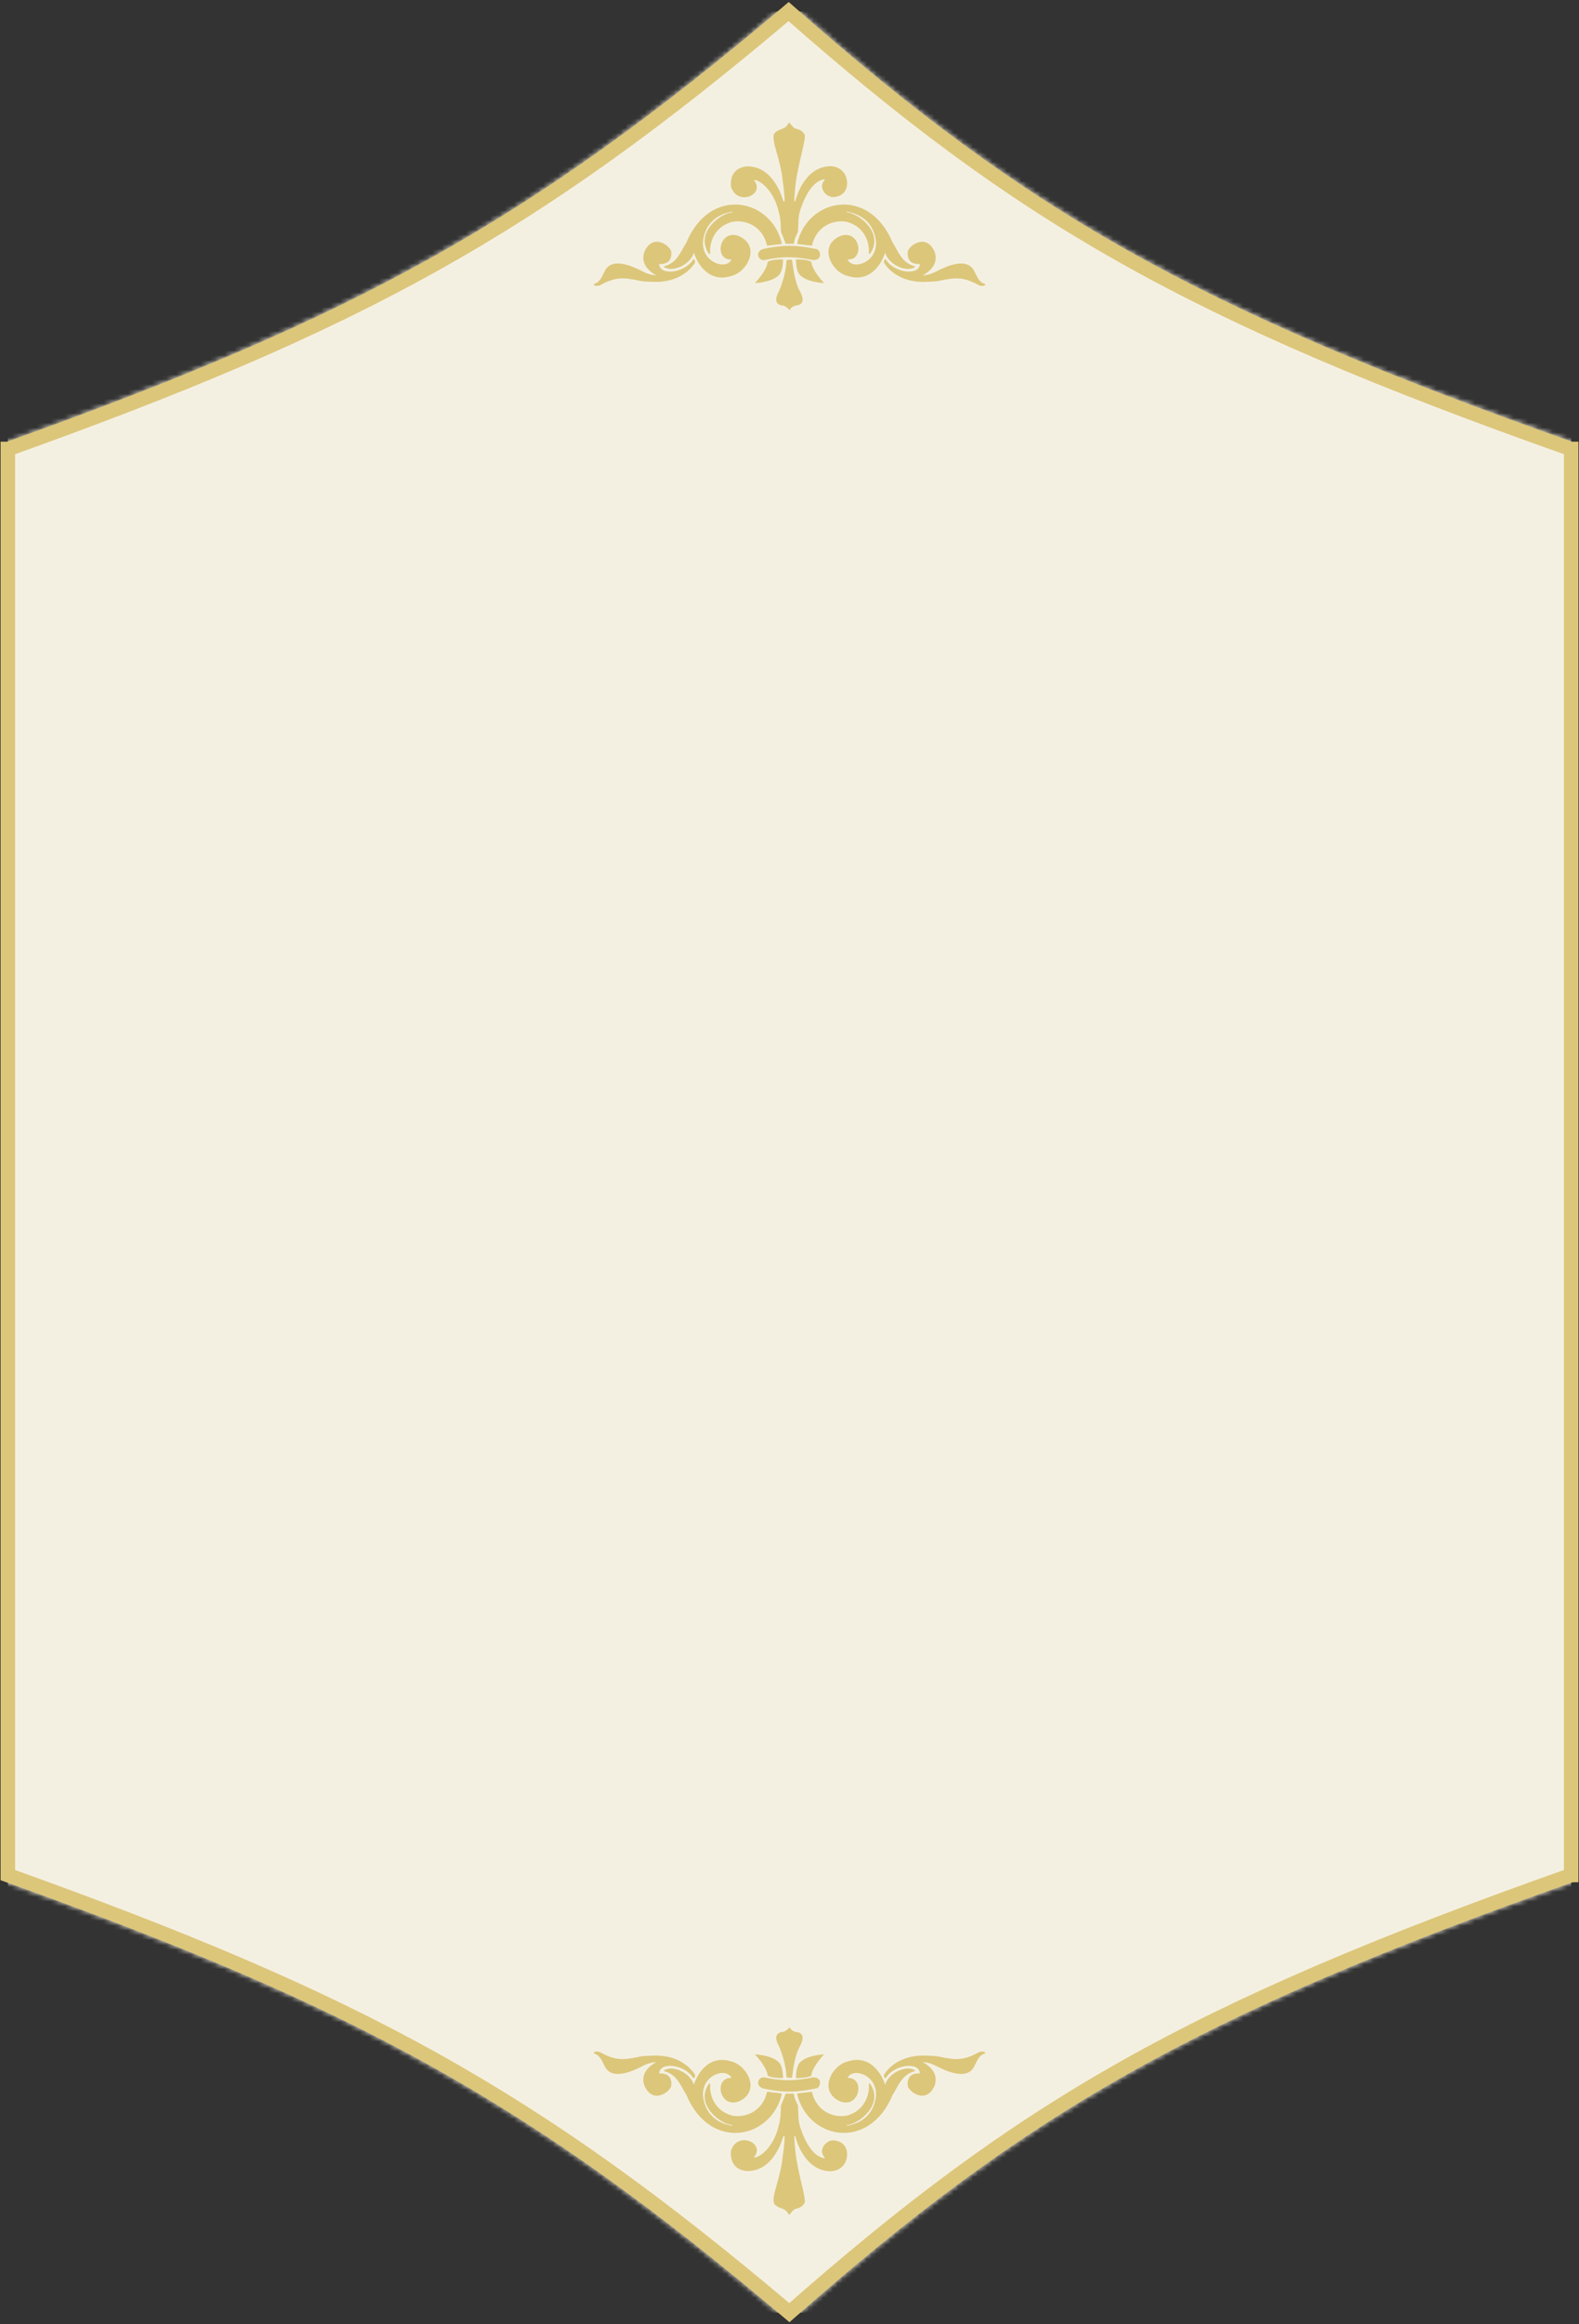 <svg width="327" height="481" viewBox="0 0 327 481" fill="none" xmlns="http://www.w3.org/2000/svg">
<rect x="0" y="0" width="327" height="481" fill="#333333" stroke="none"/>
<mask id="mask0_91_48" style="mask-type:alpha" maskUnits="userSpaceOnUse" x="0" y="0" width="327" height="481">
<path fill-rule="evenodd" clip-rule="evenodd" d="M325.375 92.9H325.276C246.171 64.936 211.439 44.792 163.319 2.396C110.081 47.448 74.318 66.911 1.749 92.9H1.625V388.056C74.277 414.067 110.205 433.526 163.473 478.604C211.593 436.208 246.268 416.02 325.373 388.056L325.375 388.056V92.9Z" fill="#FFE58B"/>
<path d="M325.276 92.9L324.776 94.314L325.018 94.4H325.276V92.9ZM325.375 92.9H326.875V91.4H325.375V92.9ZM163.319 2.396L164.311 1.27L163.339 0.414L162.35 1.251L163.319 2.396ZM1.749 92.9V94.4H2.01L2.255 94.312L1.749 92.9ZM1.625 92.9V91.4H0.125V92.9H1.625ZM1.625 388.056H0.125V389.112L1.119 389.468L1.625 388.056ZM163.473 478.604L162.504 479.749L163.493 480.586L164.465 479.73L163.473 478.604ZM325.373 388.056L325.343 386.556L325.102 386.561L324.873 386.641L325.373 388.056ZM325.375 388.056L325.405 389.555L326.875 389.526V388.056H325.375ZM325.276 94.4H325.375V91.4H325.276V94.4ZM162.328 3.521C210.618 46.068 245.528 66.3 324.776 94.314L325.775 91.486C246.814 63.572 212.26 43.516 164.311 1.27L162.328 3.521ZM2.255 94.312C74.964 68.273 110.891 48.728 164.288 3.541L162.35 1.251C109.271 46.168 73.672 65.549 1.243 91.488L2.255 94.312ZM1.625 94.4H1.749V91.4H1.625V94.4ZM3.125 388.056V92.9H0.125V388.056H3.125ZM1.119 389.468C73.633 415.43 109.396 434.807 162.504 479.749L164.442 477.459C111.014 432.246 74.921 412.705 2.131 386.643L1.119 389.468ZM164.465 479.73C212.414 437.483 246.913 417.383 325.873 389.47L324.873 386.641C245.624 414.657 210.772 434.932 162.482 477.479L164.465 479.73ZM325.345 386.556L325.343 386.556L325.403 389.555L325.405 389.555L325.345 386.556ZM323.875 92.9V388.056H326.875V92.9H323.875Z" fill="#FFE58B"/>
</mask>
<g mask="url(#mask0_91_48)">
<rect x="1.625" y="2.396" width="323.75" height="476.209" fill="#F4F0E1"/>
</g>
<path d="M325.276 92.9L324.776 94.314L325.018 94.4H325.276V92.9ZM325.375 92.9H326.875V91.4H325.375V92.9ZM163.319 2.396L164.311 1.27L163.339 0.414L162.35 1.251L163.319 2.396ZM1.749 92.9V94.4H2.01L2.255 94.312L1.749 92.9ZM1.625 92.9V91.4H0.125V92.9H1.625ZM1.625 388.056H0.125V389.112L1.119 389.468L1.625 388.056ZM163.473 478.604L162.504 479.749L163.493 480.586L164.465 479.73L163.473 478.604ZM325.373 388.056L325.343 386.556L325.102 386.561L324.873 386.641L325.373 388.056ZM325.375 388.056L325.405 389.555L326.875 389.526V388.056H325.375ZM325.276 94.4H325.375V91.4H325.276V94.4ZM162.328 3.521C210.618 46.068 245.528 66.3 324.776 94.314L325.775 91.486C246.814 63.572 212.26 43.516 164.311 1.27L162.328 3.521ZM2.255 94.312C74.964 68.273 110.891 48.728 164.288 3.541L162.35 1.251C109.271 46.168 73.672 65.549 1.243 91.488L2.255 94.312ZM1.625 94.4H1.749V91.4H1.625V94.4ZM3.125 388.056V92.9H0.125V388.056H3.125ZM1.119 389.468C73.633 415.43 109.396 434.807 162.504 479.749L164.442 477.459C111.014 432.246 74.921 412.705 2.131 386.643L1.119 389.468ZM164.465 479.73C212.414 437.483 246.913 417.383 325.873 389.47L324.873 386.641C245.624 414.657 210.772 434.932 162.482 477.479L164.465 479.73ZM325.345 386.556L325.343 386.556L325.403 389.555L325.405 389.555L325.345 386.556ZM323.875 92.9V388.056H326.875V92.9H323.875Z" fill="#DCC67A"/>
<path fill-rule="evenodd" clip-rule="evenodd" d="M164.585 26.52C164.055 26.266 163.467 25.318 163.467 25.318C163.467 25.318 163.056 25.907 162.746 26.266C162.379 26.511 162.032 26.647 161.699 26.777C161.295 26.935 160.912 27.085 160.539 27.413C159.852 28.051 160.274 29.549 160.864 31.642C161.321 33.267 161.88 35.249 162.1 37.467C162.595 40.935 162.476 41.647 162.476 41.647H162.216C162.216 41.647 160.401 34.178 154.524 34.445C150.692 34.939 151.41 38.715 151.41 38.715C152.786 42.79 158.613 40.213 156.124 37.287C156.806 36.973 160.154 38.939 161.255 43.796C161.634 45.075 161.67 46.205 161.703 47.229L161.703 47.229L161.703 47.229L161.703 47.23L161.703 47.23L161.703 47.23C161.712 47.504 161.721 47.77 161.735 48.03C162.055 48.71 162.278 49.302 162.488 49.859C162.563 50.057 162.637 50.252 162.712 50.444H164.411C164.556 49.432 164.726 49.087 164.987 48.556C165.062 48.403 165.144 48.234 165.236 48.03C165.307 47.156 165.326 46.564 165.341 46.086V46.086C165.366 45.271 165.381 44.787 165.628 43.796C166.867 39.853 168.636 37.383 170.759 37.085C170.76 37.121 170.76 37.151 170.759 37.179C170.759 37.212 170.758 37.245 170.759 37.287C169.323 38.776 171.086 40.916 172.692 40.788C174.704 40.575 175.429 39.281 175.429 37.93C175.429 35.954 174.071 34.393 171.872 34.393C166.244 34.603 164.705 41.647 164.705 41.647C164.705 41.647 164.6 41.656 164.496 41.647C164.458 41.559 164.579 39.758 164.705 38.551C164.953 36.303 165.524 33.855 165.99 31.86L165.99 31.86L165.99 31.86C166.506 29.649 166.892 27.994 166.563 27.783C166.161 27.013 165.452 26.808 164.984 26.672C164.806 26.62 164.663 26.579 164.585 26.52ZM158.865 50.848C159.325 50.791 159.709 50.749 160.074 50.709L160.074 50.709L160.074 50.709L160.074 50.709C160.66 50.644 161.2 50.585 161.936 50.477C159.83 41.077 147.094 38.363 142.153 50.177C141.899 50.577 141.669 50.992 141.441 51.405C140.566 52.989 139.706 54.545 137.529 55.119C137.528 55.181 137.528 55.215 137.529 55.278C139.312 56.456 143.018 54.737 143.706 52.26C144.022 53.562 146.297 58.785 151.488 57.106C154.752 56.283 157.597 51.005 153.094 48.889C148.971 47.217 147.723 53.865 151.488 53.707C150.431 55.95 145.365 54.413 145.583 50.062C145.821 47.567 147.22 44.563 151.612 43.806C151.612 43.831 151.612 43.85 151.611 43.869V43.869C151.611 43.902 151.611 43.932 151.612 43.983C149.488 43.983 143.706 48.099 146.847 52.56C146.903 52.537 146.944 52.519 146.987 52.5C147.019 52.486 147.053 52.471 147.094 52.454C146.847 50.848 147.564 46.916 151.765 45.879C154.411 45.45 157.916 46.737 158.865 50.848ZM123.222 59.109C123.193 59.1 123.16 59.09 123.123 59.079C123.019 59.01 123.011 58.971 123 58.919C122.993 58.888 122.986 58.852 122.957 58.802C124.077 58.459 124.46 57.683 124.905 56.781L124.905 56.781C124.983 56.624 125.062 56.462 125.148 56.299C126.613 52.826 131.593 55.402 133.106 56.184C133.334 56.303 133.484 56.38 133.53 56.389C134.593 56.844 134.912 56.88 135.705 56.971L135.788 56.981L135.908 56.995C132.389 55.012 133.241 52.651 133.521 51.932C135.373 48.15 138.935 50.993 139.007 52.129C139.128 53.213 138.804 54.775 136.505 54.631C136.584 57.17 141.92 56.496 143.577 53.661C143.967 53.552 143.931 54.353 143.931 54.353C143.931 54.353 141.813 58.337 135.794 58.337C135.557 58.326 135.295 58.32 135.017 58.313L135.017 58.313L135.017 58.313L135.016 58.313L135.016 58.313C134.1 58.291 133.015 58.266 132.1 58.03C129.318 57.477 127.561 57.163 124.195 59.079C123.483 59.191 123.439 59.177 123.222 59.109ZM157.885 51.567C162.333 50.557 165.379 50.753 169.118 51.567C169.851 51.692 170.52 53.829 168.394 53.829C165.032 53.15 162.378 52.924 158.292 53.829C157.162 53.979 156.257 52.306 157.885 51.567ZM163.95 53.773C163.594 53.723 163.22 53.671 162.862 53.902C162.862 55.612 162.194 58.313 161.304 60.308C159.647 63.294 162.241 63.24 162.241 63.24C162.677 63.394 162.906 63.6 163.205 63.869L163.205 63.869C163.311 63.964 163.425 64.066 163.56 64.177C163.781 63.71 164.074 63.459 164.685 63.24C164.709 63.235 164.749 63.231 164.801 63.225L164.802 63.225L164.802 63.225C165.333 63.168 167.095 62.978 165.676 60.308C164.686 58.603 164.331 56.015 164.097 54.303L164.097 54.303C164.071 54.119 164.048 53.945 164.025 53.783L163.95 53.773ZM158.993 54.164C160.102 53.589 162.157 53.689 162.157 53.689C162.157 53.689 162.179 55.485 161.658 56.448C160.59 58.421 156.328 58.59 156.328 58.59C156.328 58.59 158.779 56.092 158.993 54.164ZM166.926 50.709L166.926 50.709C167.291 50.749 167.675 50.791 168.135 50.848C169.085 46.737 172.589 45.45 175.235 45.879C179.437 46.916 180.153 50.848 179.906 52.454C179.947 52.471 179.981 52.486 180.013 52.5C180.056 52.519 180.097 52.537 180.153 52.56C183.294 48.099 177.512 43.983 175.388 43.983C175.389 43.933 175.389 43.903 175.389 43.869V43.869C175.388 43.85 175.388 43.831 175.388 43.806C179.78 44.563 181.179 47.567 181.417 50.062C181.635 54.413 176.569 55.95 175.512 53.707C179.277 53.865 178.03 47.217 173.906 48.889C169.403 51.005 172.248 56.283 175.512 57.106C180.703 58.785 182.978 53.562 183.294 52.26C183.982 54.737 187.688 56.456 189.471 55.278C189.472 55.215 189.472 55.181 189.471 55.119C187.294 54.545 186.434 52.989 185.559 51.405C185.331 50.992 185.101 50.577 184.847 50.177C179.906 38.363 167.17 41.077 165.064 50.477C165.801 50.585 166.34 50.644 166.926 50.709ZM203.878 59.079C203.84 59.09 203.807 59.1 203.778 59.109C203.561 59.177 203.517 59.191 202.805 59.079C199.439 57.163 197.682 57.477 194.9 58.03C193.985 58.266 192.9 58.291 191.984 58.313L191.984 58.313C191.706 58.32 191.443 58.326 191.206 58.337C185.187 58.337 183.069 54.353 183.069 54.353C183.069 54.353 183.033 53.552 183.423 53.661C185.08 56.496 190.416 57.17 190.495 54.631C188.196 54.775 187.872 53.213 187.993 52.129C188.065 50.993 191.627 48.15 193.479 51.932C193.759 52.651 194.611 55.012 191.092 56.995C191.135 56.99 191.176 56.985 191.216 56.98L191.295 56.971C192.088 56.88 192.407 56.844 193.47 56.389C193.516 56.38 193.666 56.303 193.894 56.184C195.407 55.402 200.387 52.826 201.852 56.299C201.938 56.462 202.017 56.623 202.095 56.781L202.095 56.781C202.54 57.683 202.923 58.459 204.043 58.802C204.014 58.852 204.007 58.888 204 58.919C203.989 58.971 203.981 59.01 203.878 59.079ZM164.843 53.689C164.843 53.689 166.898 53.589 168.007 54.164C168.221 56.092 170.672 58.59 170.672 58.59C170.672 58.59 166.41 58.421 165.342 56.448C164.821 55.485 164.843 53.689 164.843 53.689Z" fill="#DCC67A"/>
<path fill-rule="evenodd" clip-rule="evenodd" d="M164.585 457.215C164.055 457.469 163.467 458.417 163.467 458.417C163.467 458.417 163.056 457.829 162.746 457.469C162.379 457.224 162.032 457.089 161.699 456.958C161.295 456.8 160.912 456.651 160.539 456.323C159.852 455.685 160.274 454.187 160.864 452.093C161.321 450.469 161.88 448.486 162.1 446.268C162.595 442.801 162.476 442.088 162.476 442.088H162.216C162.216 442.088 160.401 449.557 154.524 449.291C150.692 448.797 151.41 445.02 151.41 445.02C152.786 440.945 158.613 443.523 156.124 446.449C156.806 446.762 160.154 444.797 161.255 439.94C161.634 438.661 161.67 437.53 161.703 436.507L161.703 436.506L161.703 436.506L161.703 436.506L161.703 436.506L161.703 436.505C161.712 436.231 161.721 435.965 161.735 435.706C162.055 435.025 162.278 434.433 162.488 433.877C162.563 433.678 162.637 433.484 162.712 433.292H164.411C164.556 434.303 164.726 434.648 164.987 435.179C165.062 435.333 165.144 435.501 165.236 435.706C165.307 436.58 165.326 437.172 165.341 437.649V437.649C165.366 438.464 165.381 438.948 165.628 439.94C166.867 443.883 168.636 446.353 170.759 446.651C170.76 446.614 170.76 446.585 170.759 446.556C170.759 446.523 170.758 446.491 170.759 446.449C169.323 444.959 171.086 442.82 172.692 442.948C174.704 443.161 175.429 444.455 175.429 445.805C175.429 447.782 174.071 449.343 171.872 449.343C166.244 449.132 164.705 442.088 164.705 442.088C164.705 442.088 164.6 442.079 164.496 442.088C164.458 442.176 164.579 443.978 164.705 445.185C164.953 447.433 165.524 449.88 165.99 451.875L165.99 451.875L165.99 451.875C166.506 454.086 166.892 455.742 166.563 455.953C166.161 456.722 165.452 456.928 164.984 457.064C164.806 457.115 164.663 457.157 164.585 457.215ZM158.865 432.887C159.325 432.945 159.709 432.987 160.074 433.027L160.074 433.027L160.074 433.027L160.074 433.027C160.66 433.091 161.2 433.151 161.936 433.258C159.83 442.659 147.094 445.372 142.153 433.558C141.899 433.158 141.669 432.743 141.441 432.33C140.566 430.747 139.706 429.191 137.529 428.617C137.528 428.555 137.528 428.52 137.529 428.458C139.312 427.279 143.018 428.998 143.706 431.476C144.022 430.173 146.297 424.951 151.488 426.63C154.752 427.453 157.597 432.73 153.094 434.846C148.971 436.519 147.723 429.87 151.488 430.029C150.431 427.786 145.365 429.322 145.583 433.674C145.821 436.169 147.22 439.172 151.612 439.929C151.612 439.904 151.612 439.885 151.611 439.867V439.866C151.611 439.833 151.611 439.803 151.612 439.752C149.488 439.752 143.706 435.636 146.847 431.176C146.903 431.198 146.944 431.217 146.987 431.236C147.019 431.25 147.053 431.264 147.094 431.282C146.847 432.887 147.564 436.819 151.765 437.856C154.411 438.285 157.916 436.998 158.865 432.887ZM123.222 424.626C123.193 424.636 123.16 424.646 123.123 424.657C123.019 424.725 123.011 424.764 123 424.816C122.993 424.847 122.986 424.883 122.957 424.933C124.077 425.277 124.46 426.053 124.905 426.954L124.905 426.954C124.983 427.112 125.062 427.273 125.148 427.436C126.613 430.91 131.593 428.334 133.106 427.551C133.334 427.433 133.484 427.355 133.53 427.346C134.593 426.891 134.912 426.855 135.705 426.764L135.788 426.754L135.908 426.741C132.389 428.724 133.241 431.084 133.521 431.803C135.373 435.585 138.935 432.742 139.007 431.606C139.128 430.522 138.804 428.96 136.505 429.104C136.584 426.565 141.92 427.24 143.577 430.075C143.967 430.184 143.931 429.382 143.931 429.382C143.931 429.382 141.813 425.398 135.794 425.398C135.557 425.41 135.295 425.416 135.017 425.422L135.017 425.422L135.017 425.422L135.016 425.422L135.016 425.422C134.1 425.444 133.015 425.47 132.1 425.705C129.318 426.258 127.561 426.573 124.195 424.657C123.483 424.545 123.439 424.558 123.222 424.626ZM157.885 432.168C162.333 433.179 165.379 432.983 169.118 432.168C169.851 432.043 170.52 429.907 168.394 429.907C165.032 430.585 162.378 430.811 158.292 429.907C157.162 429.756 156.257 431.43 157.885 432.168ZM163.95 429.963C163.594 430.013 163.22 430.065 162.862 429.834C162.862 428.123 162.194 425.422 161.304 423.427C159.647 420.441 162.241 420.495 162.241 420.495C162.677 420.341 162.906 420.136 163.205 419.867L163.205 419.867C163.311 419.772 163.425 419.669 163.56 419.558C163.781 420.025 164.074 420.277 164.685 420.495C164.709 420.5 164.749 420.505 164.801 420.51L164.802 420.51L164.802 420.51C165.333 420.568 167.095 420.757 165.676 423.427C164.686 425.133 164.331 427.72 164.097 429.432L164.097 429.432C164.071 429.616 164.048 429.791 164.025 429.952L163.95 429.963ZM158.993 429.571C160.102 430.147 162.157 430.047 162.157 430.047C162.157 430.047 162.179 428.25 161.658 427.287C160.59 425.315 156.328 425.146 156.328 425.146C156.328 425.146 158.779 427.644 158.993 429.571ZM166.926 433.027L166.926 433.027C167.291 432.987 167.675 432.945 168.135 432.887C169.085 436.998 172.589 438.285 175.235 437.856C179.437 436.819 180.153 432.887 179.906 431.282C179.947 431.264 179.981 431.25 180.013 431.236C180.056 431.217 180.097 431.198 180.153 431.176C183.294 435.636 177.512 439.752 175.388 439.752C175.389 439.803 175.389 439.833 175.389 439.866V439.867C175.388 439.885 175.388 439.904 175.388 439.929C179.78 439.172 181.179 436.169 181.417 433.674C181.635 429.322 176.569 427.786 175.512 430.029C179.277 429.87 178.03 436.519 173.906 434.846C169.403 432.73 172.248 427.453 175.512 426.63C180.703 424.951 182.978 430.173 183.294 431.476C183.982 428.998 187.688 427.279 189.471 428.458C189.472 428.52 189.472 428.555 189.471 428.617C187.294 429.191 186.434 430.747 185.559 432.33C185.331 432.743 185.101 433.158 184.847 433.558C179.906 445.372 167.17 442.659 165.064 433.258C165.801 433.151 166.34 433.091 166.926 433.027ZM203.878 424.657C203.84 424.646 203.807 424.636 203.778 424.626C203.561 424.558 203.517 424.545 202.805 424.657C199.439 426.573 197.682 426.258 194.9 425.705C193.985 425.47 192.9 425.444 191.984 425.422L191.984 425.422C191.706 425.416 191.443 425.41 191.206 425.398C185.187 425.398 183.069 429.382 183.069 429.382C183.069 429.382 183.033 430.184 183.423 430.075C185.08 427.24 190.416 426.565 190.495 429.104C188.196 428.96 187.872 430.522 187.993 431.606C188.065 432.742 191.627 435.585 193.479 431.803C193.759 431.084 194.611 428.724 191.092 426.741C191.135 426.746 191.176 426.75 191.216 426.755L191.295 426.764C192.088 426.855 192.407 426.891 193.47 427.346C193.516 427.355 193.666 427.433 193.894 427.551C195.407 428.334 200.387 430.91 201.852 427.436C201.938 427.273 202.017 427.112 202.095 426.955L202.095 426.954C202.54 426.053 202.923 425.277 204.043 424.933C204.014 424.883 204.007 424.847 204 424.816C203.989 424.764 203.981 424.725 203.878 424.657ZM164.843 430.047C164.843 430.047 166.898 430.147 168.007 429.571C168.221 427.644 170.672 425.146 170.672 425.146C170.672 425.146 166.41 425.315 165.342 427.287C164.821 428.25 164.843 430.047 164.843 430.047Z" fill="#DCC67A"/>
</svg>
